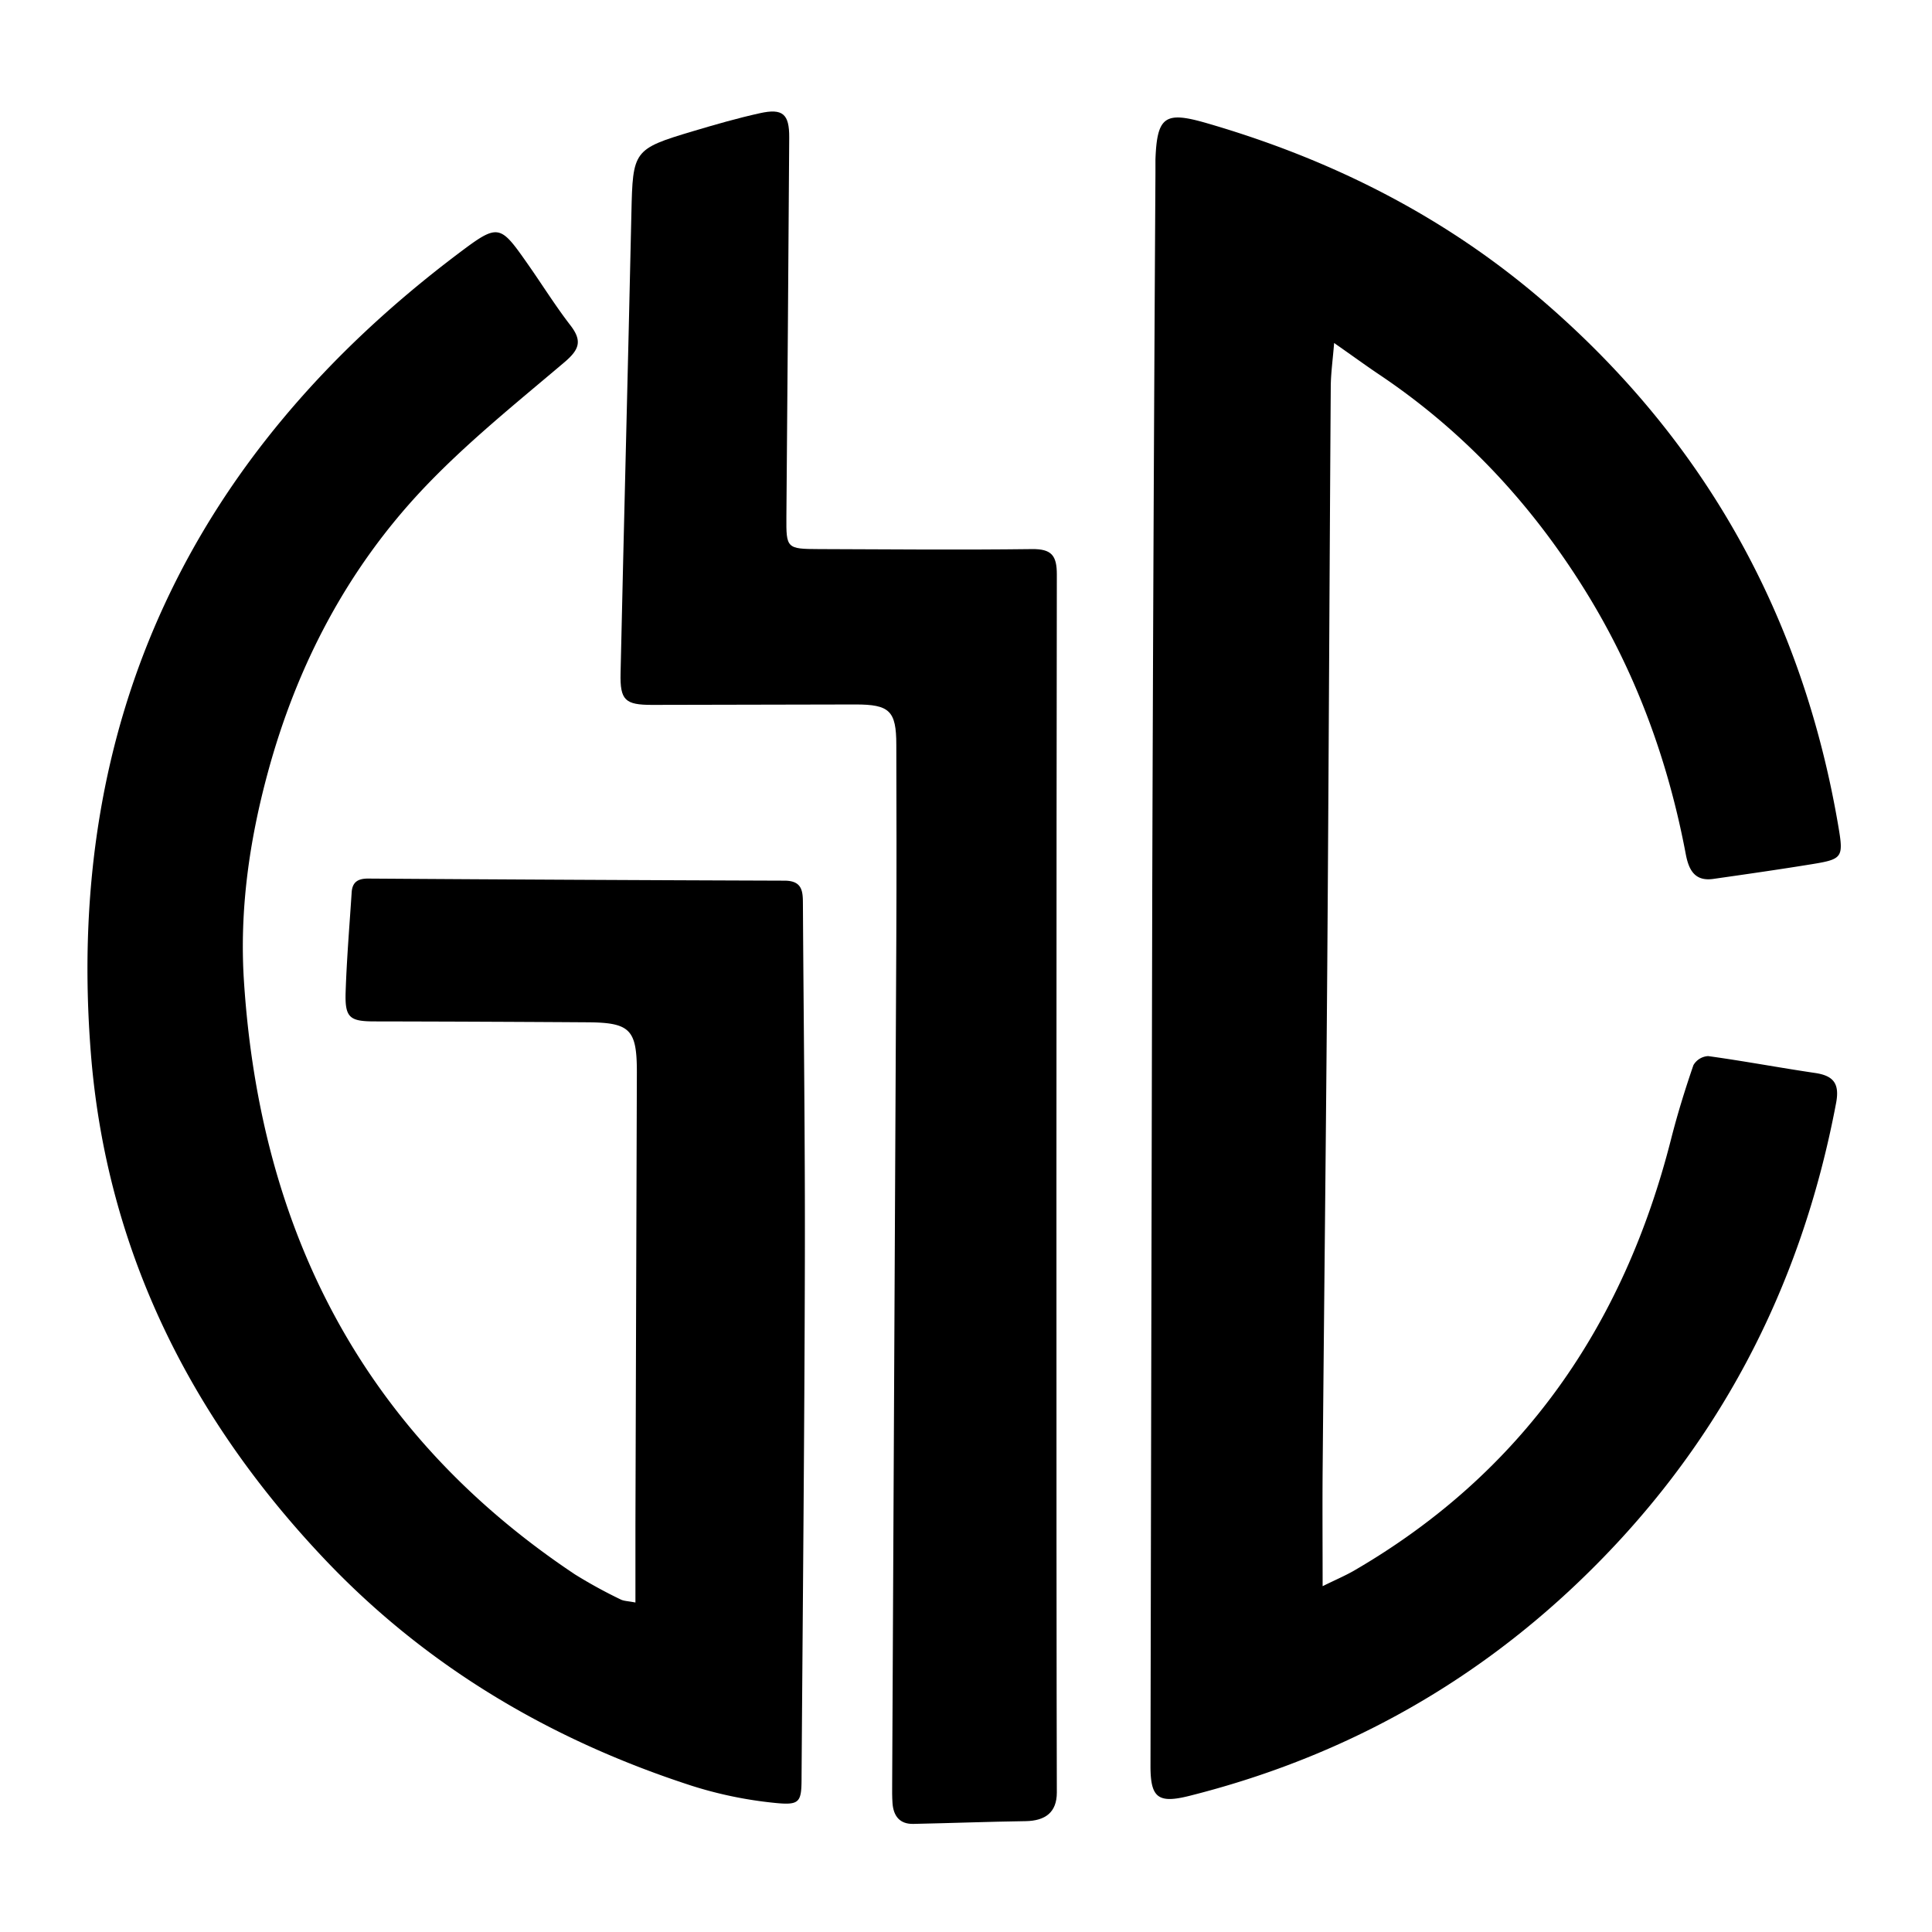 <svg id="レイヤー_1" data-name="レイヤー 1" xmlns="http://www.w3.org/2000/svg" xmlns:xlink="http://www.w3.org/1999/xlink" viewBox="0 0 499 499"><defs><style>.cls-1{fill:none;}.cls-2{clip-path:url(#clip-path);}.cls-3{fill:transparent;}</style><clipPath id="clip-path" transform="translate(22.3 28.79)"><rect class="cls-1" width="453.15" height="442.29"/></clipPath></defs><g class="cls-2"><path class="cls-3" d="M-22.3,470.21v-499h499v499ZM319,381c0-11.21-.07-21,0-30.79.38-43.65.87-87.31,1.19-131,.36-49.33.57-98.66.89-148,0-3.51.53-7,.88-11.33,4.56,3.2,8,5.73,11.6,8.12,21.79,14.63,39.28,33.38,53.1,55.59,13.09,21,21.51,43.93,26.11,68.24.75,4,2.22,7.16,7.1,6.47,8.57-1.22,17.13-2.45,25.67-3.85,7.66-1.25,8-1.75,6.71-9.42-9.21-54.5-34.49-100-76.44-136.1C350.41,27.09,321.14,12.4,289,3.1,278.34,0,276.25,1.32,275.86,12.53c0,1.16,0,2.33,0,3.5q-.42,91.73-.83,183.45-.33,114-.45,228c0,8.21,2,9.72,10,7.7,38.3-9.63,71.89-27.88,100.49-55.17,35.65-34,57.47-75.46,66.59-123.79.93-5-.62-7-5.42-7.76-9.22-1.36-18.39-3.09-27.62-4.36a4.67,4.67,0,0,0-3.81,2.34c-2.17,6.28-4.13,12.65-5.77,19.09-12.29,48.26-38.49,86.27-82,111.52C324.75,378.32,322.36,379.33,319,381Zm-177.48,4.22c-1.92-.38-3-.36-3.79-.79A127.32,127.32,0,0,1,125.92,378c-54.65-36.44-81.29-88.64-85.49-153.19-1.18-18.24,1.36-36.2,6.15-53.86,7.51-27.69,20.49-52.55,40.14-73.35,11.15-11.81,24-22.1,36.41-32.61,3.88-3.28,4.8-5.52,1.6-9.64-3.88-5-7.22-10.4-10.86-15.59-7.37-10.53-7.61-10.81-18.14-2.86C27,88.69-6,157.46.9,243.62,4.94,294,26.49,337.36,61.25,374c26.39,27.84,58.4,46.72,94.7,58.47A105.13,105.13,0,0,0,177.37,437c6.73.7,7-.12,7.07-6.83.3-44.33.74-88.66.85-133,.07-30.66-.32-61.33-.5-92,0-3.29.08-6.35-4.76-6.36q-53.75-.14-107.49-.55c-2.65,0-4.13.87-4.3,3.56-.55,8.59-1.28,17.17-1.56,25.77-.22,6.6,1,7.54,7.47,7.56,18.33.07,36.66.11,55,.24,11,.07,12.78,1.87,12.75,12.86q-.17,58.48-.37,117C141.51,371.64,141.53,378.07,141.53,385.21Z" transform="translate(22.3 28.79)"/><path d="M319.31,380.89c3.35-1.65,5.73-2.66,8-3.95,43.55-25.26,69.74-63.26,82-111.53,1.64-6.44,3.61-12.81,5.77-19.09a4.69,4.69,0,0,1,3.81-2.34c9.23,1.27,18.4,3,27.62,4.36,4.8.71,6.36,2.78,5.42,7.76-9.12,48.33-30.94,89.77-66.59,123.79-28.6,27.3-62.18,45.54-100.49,55.17-8,2-10,.52-10-7.69q.21-114,.46-228,.27-91.72.82-183.45c0-1.17,0-2.34,0-3.5C276.54,1.22,278.63-.09,289.31,3c32.13,9.3,61.4,24,86.82,45.85,41.95,36.08,67.24,81.6,76.44,136.11,1.29,7.66.95,8.17-6.7,9.42-8.54,1.39-17.11,2.62-25.68,3.84-4.87.69-6.35-2.48-7.1-6.47-4.6-24.31-13-47.19-26.11-68.24-13.82-22.21-31.31-41-53.1-55.59-3.56-2.39-7-4.92-11.6-8.12-.34,4.32-.85,7.83-.87,11.33-.33,49.33-.53,98.66-.89,148-.32,43.66-.82,87.32-1.2,131C319.23,359.9,319.31,369.69,319.31,380.89Z" transform="translate(22.3 28.79)"/><path d="M141.82,385.11c0-7.13,0-13.57,0-20q.18-58.5.37-117c0-11-1.74-12.79-12.75-12.86q-27.5-.18-55-.23c-6.48,0-7.68-1-7.47-7.57.28-8.59,1-17.18,1.56-25.77.17-2.68,1.65-3.57,4.3-3.55q53.74.36,107.49.54c4.85,0,4.74,3.07,4.76,6.36.18,30.67.58,61.33.5,92-.1,44.34-.54,88.67-.85,133,0,6.7-.33,7.52-7.07,6.82a105.11,105.11,0,0,1-21.42-4.45C120,420.64,87.93,401.76,61.55,373.93c-34.76-36.67-56.32-80-60.36-130.41C-5.71,157.37,27.26,88.6,96,36.75c10.54-7.95,10.77-7.67,18.15,2.86,3.63,5.19,7,10.6,10.85,15.59,3.2,4.12,2.28,6.36-1.6,9.64C111,75.35,98.17,85.64,87,97.45c-19.65,20.81-32.63,45.66-40.14,73.35-4.79,17.66-7.34,35.63-6.15,53.86,4.19,64.55,30.83,116.75,85.49,153.19A124.85,124.85,0,0,0,138,384.32C138.85,384.75,139.91,384.73,141.82,385.11Z" transform="translate(22.3 28.79)"/><path d="M250.66,434.18c0,5.11-2.95,7.32-8.07,7.4-9.65.14-19.3.51-29,.71-3.49.07-5.11-2-5.37-5.31-.12-1.66-.1-3.33-.09-5q.54-109.22,1.07-218.45c.08-16.65.05-33.3,0-49.95,0-8.79-1.75-10.43-10.59-10.42q-26.25.06-52.5.11c-6.93,0-8.29-1.18-8.13-8.17.88-39.63,1.93-79.27,2.8-118.9.36-16.08.48-16.5,15.86-21.09,5.74-1.71,11.51-3.38,17.36-4.67s7.58.2,7.54,6.28q-.32,49-.73,98c-.06,8.12.08,8.28,8.42,8.31,18.33.07,36.66.23,55,0,5.06-.06,6.45,1.64,6.43,6.62C250.55,172.14,250.5,381.86,250.66,434.18Z" transform="translate(22.3 28.79)"/></g></svg>